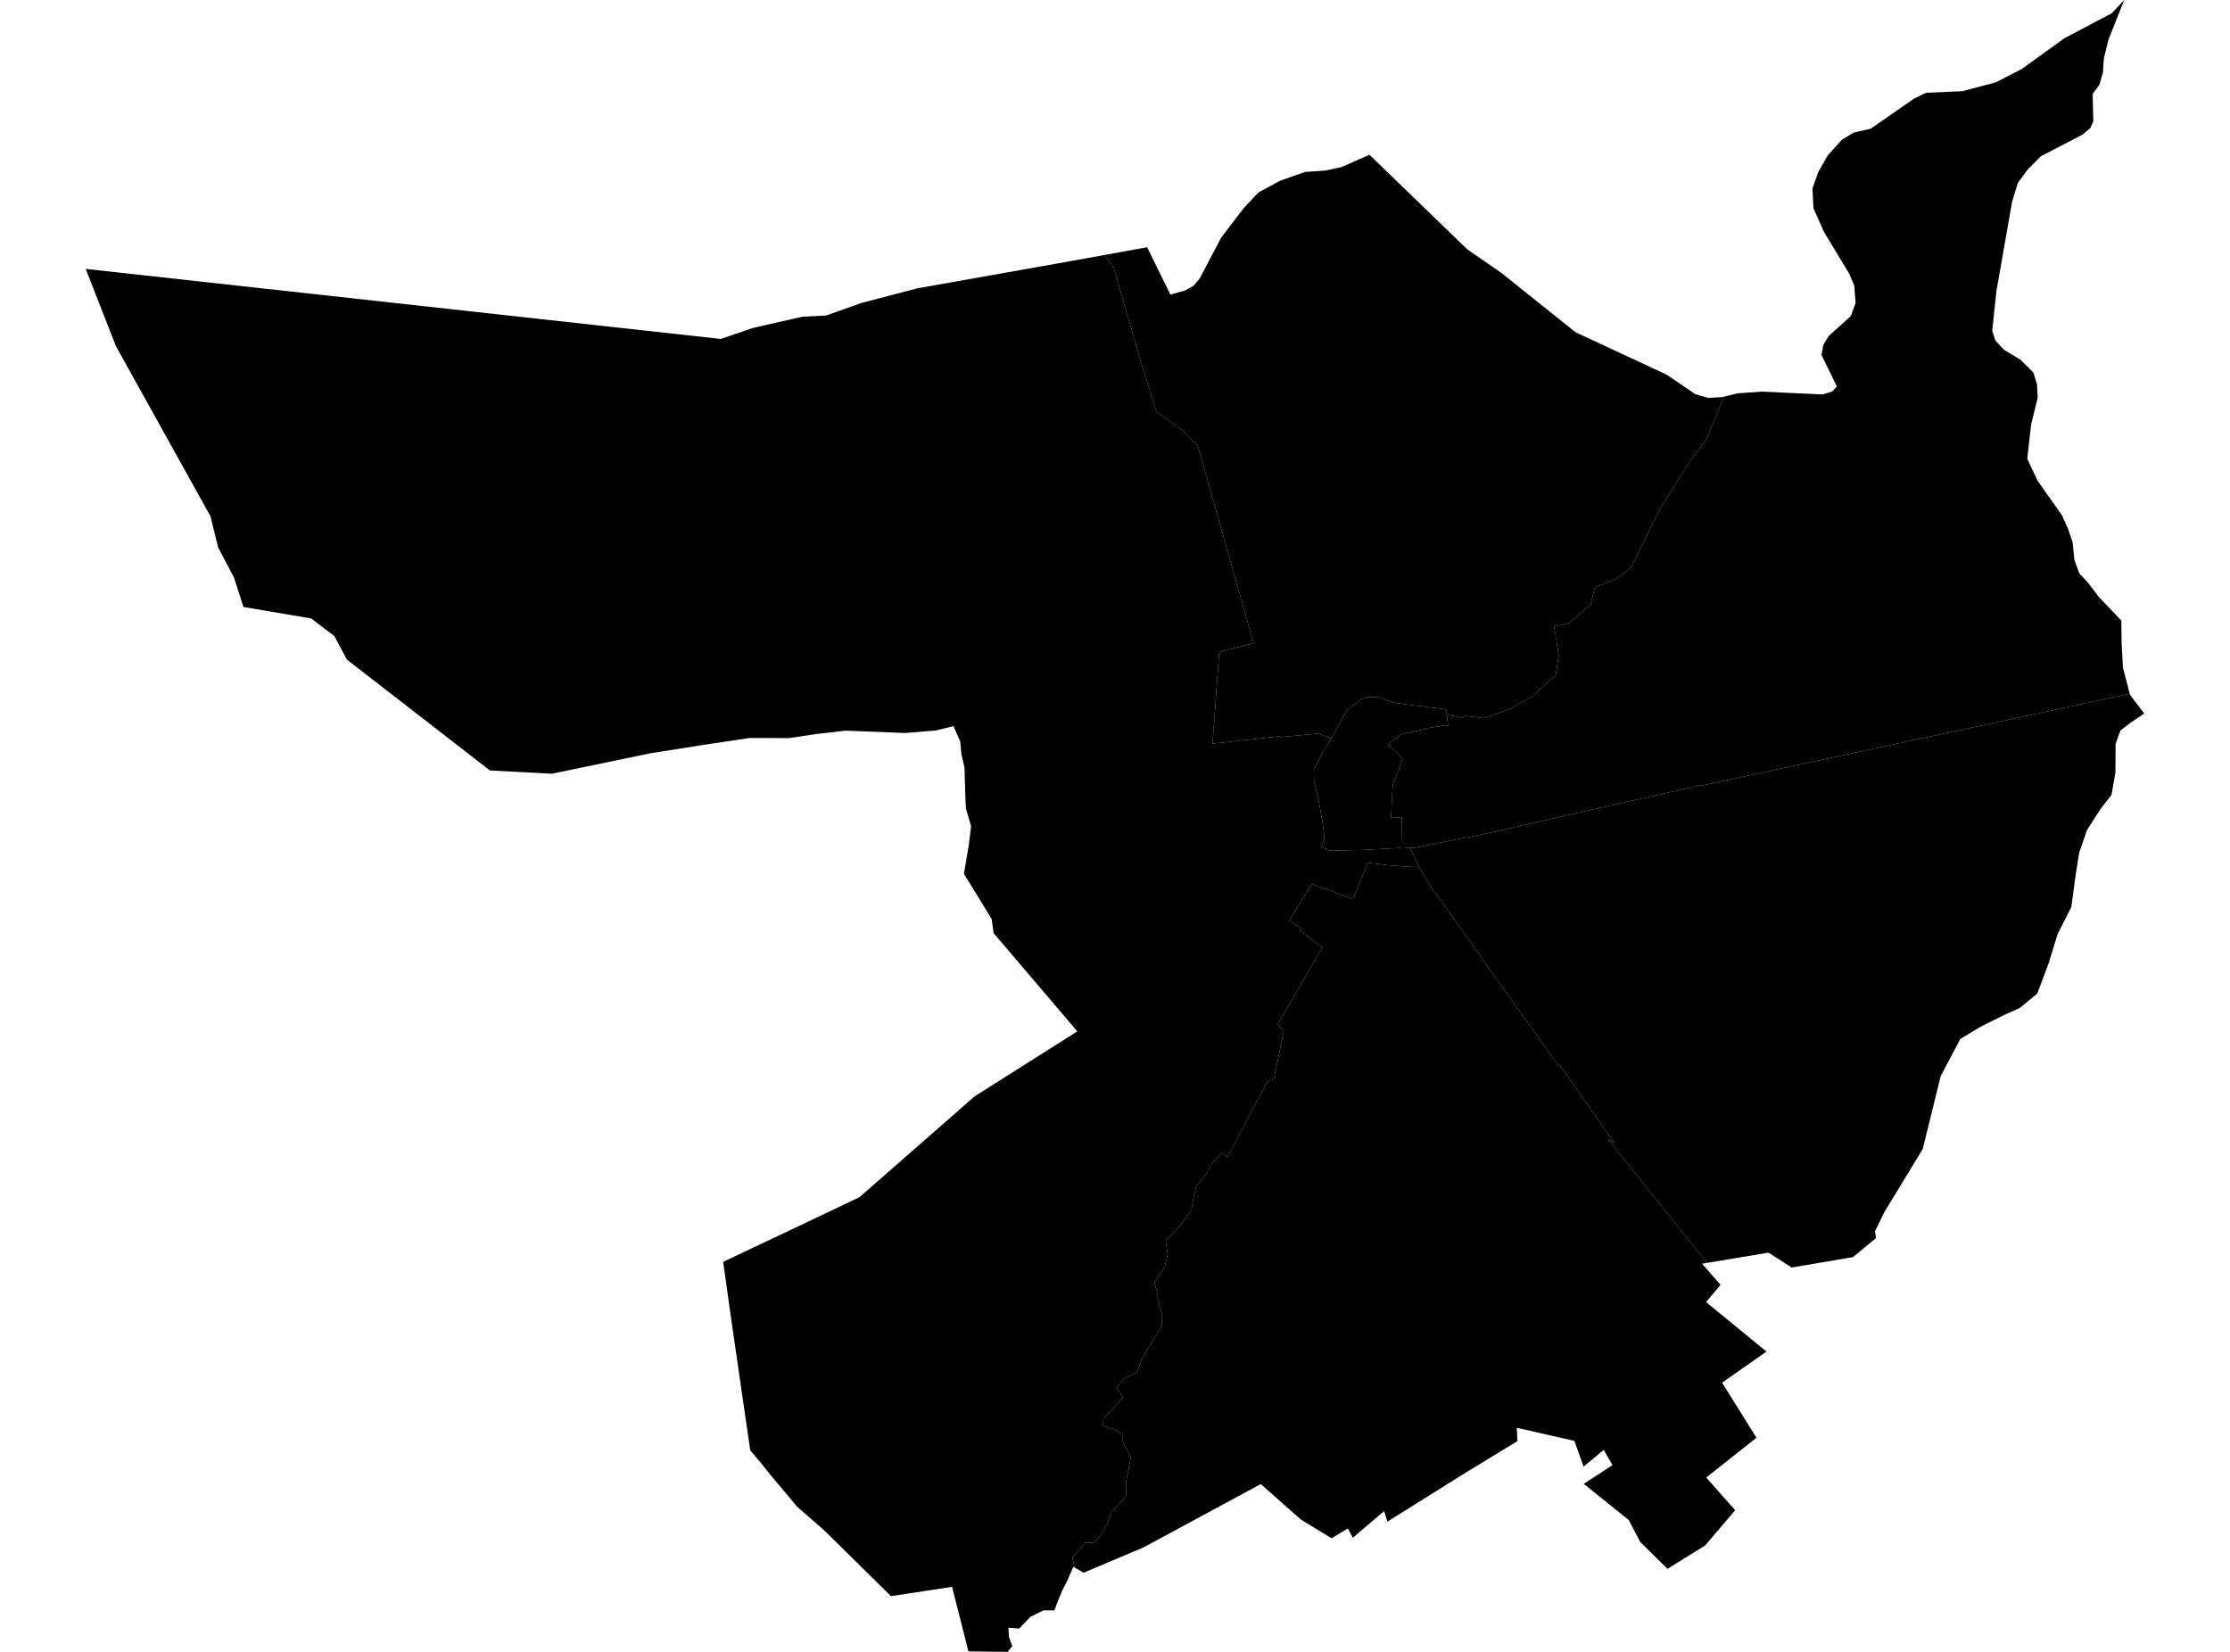 <?xml version='1.0'?>
<svg  baseProfile = 'tiny' width = '540' height = '400' stroke-linecap = 'round' stroke-linejoin = 'round' version='1.1' xmlns='http://www.w3.org/2000/svg'>
<path id='0309501001' title='0309501001'  d='M 350.354 173.081 350.663 175.764 349.499 175.693 345.343 176.358 345.367 176.477 339.358 177.783 338.836 178.116 336.295 180.11 336.342 180.134 336.176 180.277 338.147 182.105 339.619 183.744 338.432 187.188 337.577 189.064 337.221 190.441 336.841 198.064 339.429 197.898 339.334 205.332 329.669 205.83 321.974 205.973 319.932 205.047 320.739 203.17 320.359 199.703 319.338 193.908 318.198 189.182 318.151 186.309 320.359 181.987 320.644 181.654 322.378 178.733 323.708 176.453 325.988 172.297 328.054 170.516 329.574 169.305 330.714 168.901 330.927 168.83 333.801 168.854 334.133 168.901 335.202 169.352 335.867 169.613 336.2 169.708 337.078 169.993 337.482 170.112 340.902 170.635 343.633 170.943 345.889 171.252 347.338 171.395 350.211 171.798 350.211 171.822 350.354 173.081 Z' />
<path id='0309501002' title='0309501002'  d='M 515.716 167.975 411.839 190.275 411.839 190.156 395.096 193.908 382.153 196.806 359.497 201.959 349.428 203.883 342.707 205.308 341.472 205.332 339.382 205.427 339.334 205.427 339.334 205.332 339.429 197.898 336.841 198.064 337.221 190.441 337.577 189.064 338.432 187.188 339.619 183.744 338.147 182.105 336.176 180.277 336.342 180.134 336.295 180.11 338.836 178.116 339.358 177.783 345.367 176.477 345.343 176.358 349.499 175.693 350.663 175.764 350.354 173.081 353.299 173.603 353.964 173.817 355.056 173.366 359.283 173.888 365.482 171.775 371.158 168.497 376.715 163.486 377.451 158.689 376.335 151.707 380.016 150.852 385.146 146.411 386.238 142.207 391.107 140.236 394.835 137.671 402.055 123.066 409.346 111.524 413.169 106.466 417.492 96.04 420.769 95.232 420.864 95.232 426.706 94.829 441.335 95.517 443.686 94.805 444.803 93.57 441.074 85.947 441.525 83.524 442.855 81.339 448.175 76.542 449.339 73.36 449.006 69.156 447.819 66.306 441.668 56.142 439.127 50.419 438.889 45.621 440.29 41.679 442.57 37.665 445.99 33.866 448.864 32.108 452.972 31.182 463.398 23.939 466.366 22.466 475.201 22.086 483.323 19.925 489.545 16.719 499.9 9.262 511.37 3.206 514.386 0 510.563 9.618 509.447 14.154 509.233 17.574 508.354 20.566 506.739 22.751 506.906 29.377 506.169 31.016 504.269 32.607 494.2 37.832 491.089 40.943 488.643 44.268 487.242 48.804 483.418 70.605 482.421 80.128 483.204 82.479 485.27 84.688 489.355 87.182 492.371 90.198 493.25 92.953 493.44 96.277 491.849 102.761 490.899 111.097 493.44 116.464 499.282 124.728 500.731 127.911 501.871 131.259 502.322 135.558 503.486 138.811 505.718 141.234 508.14 144.44 513.674 150.258 513.769 156.124 514.078 161.681 515.716 167.975 Z' />
<path id='0309501003' title='0309501003'  d='M 322.378 178.733 320.644 181.654 320.359 181.987 318.151 186.309 318.198 189.182 319.338 193.908 320.359 199.703 320.739 203.17 319.932 205.047 321.974 205.973 329.669 205.83 339.334 205.332 339.334 205.427 339.382 205.427 341.472 205.332 343.68 209.939 343.633 209.939 341.994 209.939 336.271 209.535 331.212 208.918 327.626 217.752 320.787 215.14 320.715 215.306 317.699 213.952 312.19 222.929 315.087 224.782 314.778 225.304 320.217 229.437 309.839 247.224 309.34 248.079 310.883 249.599 308.461 261.331 306.917 261.877 297.204 280.164 295.708 279.19 293.191 282.159 291.908 284.557 289.676 287.241 288.631 291.777 288.583 292.988 284.784 298.047 283.525 299.234 282.266 300.398 282.765 303.77 282.052 306.786 279.511 310.681 280.343 313.151 280.295 314.362 281.364 318.352 281.293 321.107 276.472 329.181 275.45 332.197 272.054 333.907 270.463 335.997 271.912 338.467 267.186 343.502 267.138 345.33 269.537 346.019 271.912 347.325 271.864 349.154 273.859 352.859 272.767 358.321 272.648 362.287 269.181 366.134 268.183 368.842 266.568 371.834 264.977 373.615 262.864 373.544 259.705 377.082 260.156 379.529 259.919 379.386 258.446 382.758 257.211 385.157 255.929 388.316 255.311 389.954 252.675 389.954 249.517 391.522 246.809 394.348 244.197 394.158 244.316 396.414 245.123 398.575 244.007 400 234.508 399.881 230.541 384.255 215.746 386.511 202.803 373.734 199.383 370.385 193.066 364.899 186.44 356.991 184.849 354.996 181.667 351.173 177.321 321.225 175.112 305.551 192.448 297.358 208.123 289.901 236.004 265.487 260.869 249.742 252.865 240.337 240.611 225.969 240.136 222.549 237.452 218.156 233.415 211.601 234.603 204.619 235.149 200.059 233.914 195.832 233.795 193.885 233.558 185.881 232.798 182.533 232.513 179.517 231.729 177.736 230.898 175.859 230.874 175.859 230.874 175.836 226.67 176.881 219.19 177.498 204.822 176.928 197.531 177.759 191.095 178.733 181.5 178.709 181.477 178.709 170.362 180.372 157.585 182.39 133.647 187.354 118.637 186.57 83.988 159.71 80.972 154.034 75.367 149.76 58.957 146.981 56.677 139.904 52.83 132.565 50.954 124.99 28.107 83.881 25.471 77.183 21.386 66.71 20.769 65.143 20.769 65.119 174.542 82.076 182.308 79.416 194.325 76.685 200.072 76.4 208.598 73.36 222.111 69.821 256 63.813 267.186 61.794 267.447 61.747 269.656 64.692 276.377 87.989 280.01 99.65 286.731 104.494 290.08 108.057 303.545 155.72 295.233 157.929 293.618 180.063 309.934 178.282 310.005 178.496 319.053 177.641 322.378 178.733 Z' />
<path id='0309501004' title='0309501004'  d='M 343.633 209.939 346.602 214.902 355.745 227.608 361.468 235.825 361.492 235.825 367.643 244.398 377.332 257.983 377.617 257.745 390.917 276.792 389.421 275.889 413.359 305.813 412.148 306.002 416.637 311.132 413.122 315.288 427.751 327.281 417.017 334.81 425.329 348.157 413.169 357.775 420.175 365.707 412.908 374.233 403.789 379.885 397.21 373.425 394.384 368.058 383.507 359.318 390.465 354.782 388.352 351.101 383.46 355.139 381.251 348.916 367.287 345.734 367.453 348.964 355.175 356.445 335.962 368.462 335.178 365.897 327.579 372.38 326.391 370.1 322.449 372.499 315.016 367.963 305.302 359.366 276.947 374.684 262.389 380.835 260.156 379.529 259.705 377.082 262.864 373.544 264.977 373.615 266.568 371.834 268.183 368.842 269.181 366.134 272.648 362.287 272.767 358.321 273.859 352.859 271.864 349.154 271.912 347.325 269.537 346.019 267.138 345.33 267.186 343.502 271.912 338.467 270.463 335.997 272.054 333.907 275.45 332.197 276.472 329.181 281.293 321.107 281.364 318.352 280.295 314.362 280.343 313.151 279.511 310.681 282.052 306.786 282.765 303.77 282.266 300.398 283.525 299.234 284.784 298.047 288.583 292.988 288.631 291.777 289.676 287.241 291.908 284.557 293.191 282.159 295.708 279.19 297.204 280.164 306.917 261.877 308.461 261.331 310.883 249.599 309.34 248.079 309.839 247.224 320.217 229.437 314.778 225.304 315.087 224.782 312.19 222.929 317.699 213.952 320.715 215.306 320.787 215.14 327.626 217.752 331.212 208.918 336.271 209.535 341.994 209.939 343.633 209.939 Z' />
<path id='0309501005' title='0309501005'  d='M 515.74 168.07 515.788 168.26 519.231 172.772 516.073 174.909 513.484 176.857 512.297 180.134 512.273 183.934 512.249 187.164 511.299 192.484 508.782 195.713 505.386 200.962 503.462 206.543 502.488 212.836 501.586 219.628 498.261 226.159 496.076 233.284 493.321 240.598 489.118 244.066 485.27 245.799 479.761 248.531 474.702 251.57 469.953 260.571 465.583 278.264 456.344 293.439 454.041 298.142 454.278 299.804 448.697 304.411 433.854 306.929 428.25 303.319 413.359 305.813 389.421 275.889 390.917 276.792 377.617 257.745 377.332 257.983 367.643 244.398 361.492 235.825 361.468 235.825 355.745 227.608 346.602 214.902 343.633 209.939 343.68 209.939 341.472 205.332 342.707 205.308 349.428 203.883 359.497 201.959 382.153 196.806 395.096 193.908 411.839 190.156 411.839 190.275 515.716 167.975 515.74 168.07 Z' />
<path id='0309501006' title='0309501006'  d='M 363.487 66.021 381.536 80.461 403.622 90.744 410.557 95.47 413.644 96.349 416.945 96.159 417.492 96.04 413.169 106.466 409.346 111.524 402.055 123.066 394.835 137.671 391.107 140.236 386.238 142.207 385.146 146.411 380.016 150.852 376.335 151.707 377.451 158.689 376.715 163.486 371.158 168.497 365.482 171.775 359.283 173.888 355.056 173.366 353.964 173.817 353.299 173.603 350.354 173.081 350.211 171.822 350.211 171.798 347.338 171.395 345.889 171.252 343.633 170.943 340.902 170.635 337.482 170.112 337.078 169.993 336.2 169.708 335.867 169.613 335.202 169.352 334.133 168.901 333.801 168.854 330.927 168.83 330.714 168.901 329.574 169.305 328.054 170.516 325.988 172.297 323.708 176.453 322.378 178.733 319.053 177.641 310.005 178.496 309.934 178.282 293.618 180.063 295.233 157.929 303.545 155.72 290.08 108.057 286.731 104.494 280.01 99.65 276.377 87.989 269.656 64.692 267.447 61.747 277.778 59.871 283.43 71.365 284.309 71.08 286.85 70.391 289.011 69.204 290.531 67.399 295.708 57.543 301.099 50.49 304.709 46.619 309.957 43.769 316.037 41.632 320.905 41.299 324.824 40.468 331.616 37.476 355.317 60.393 363.487 66.021 Z' />
</svg>